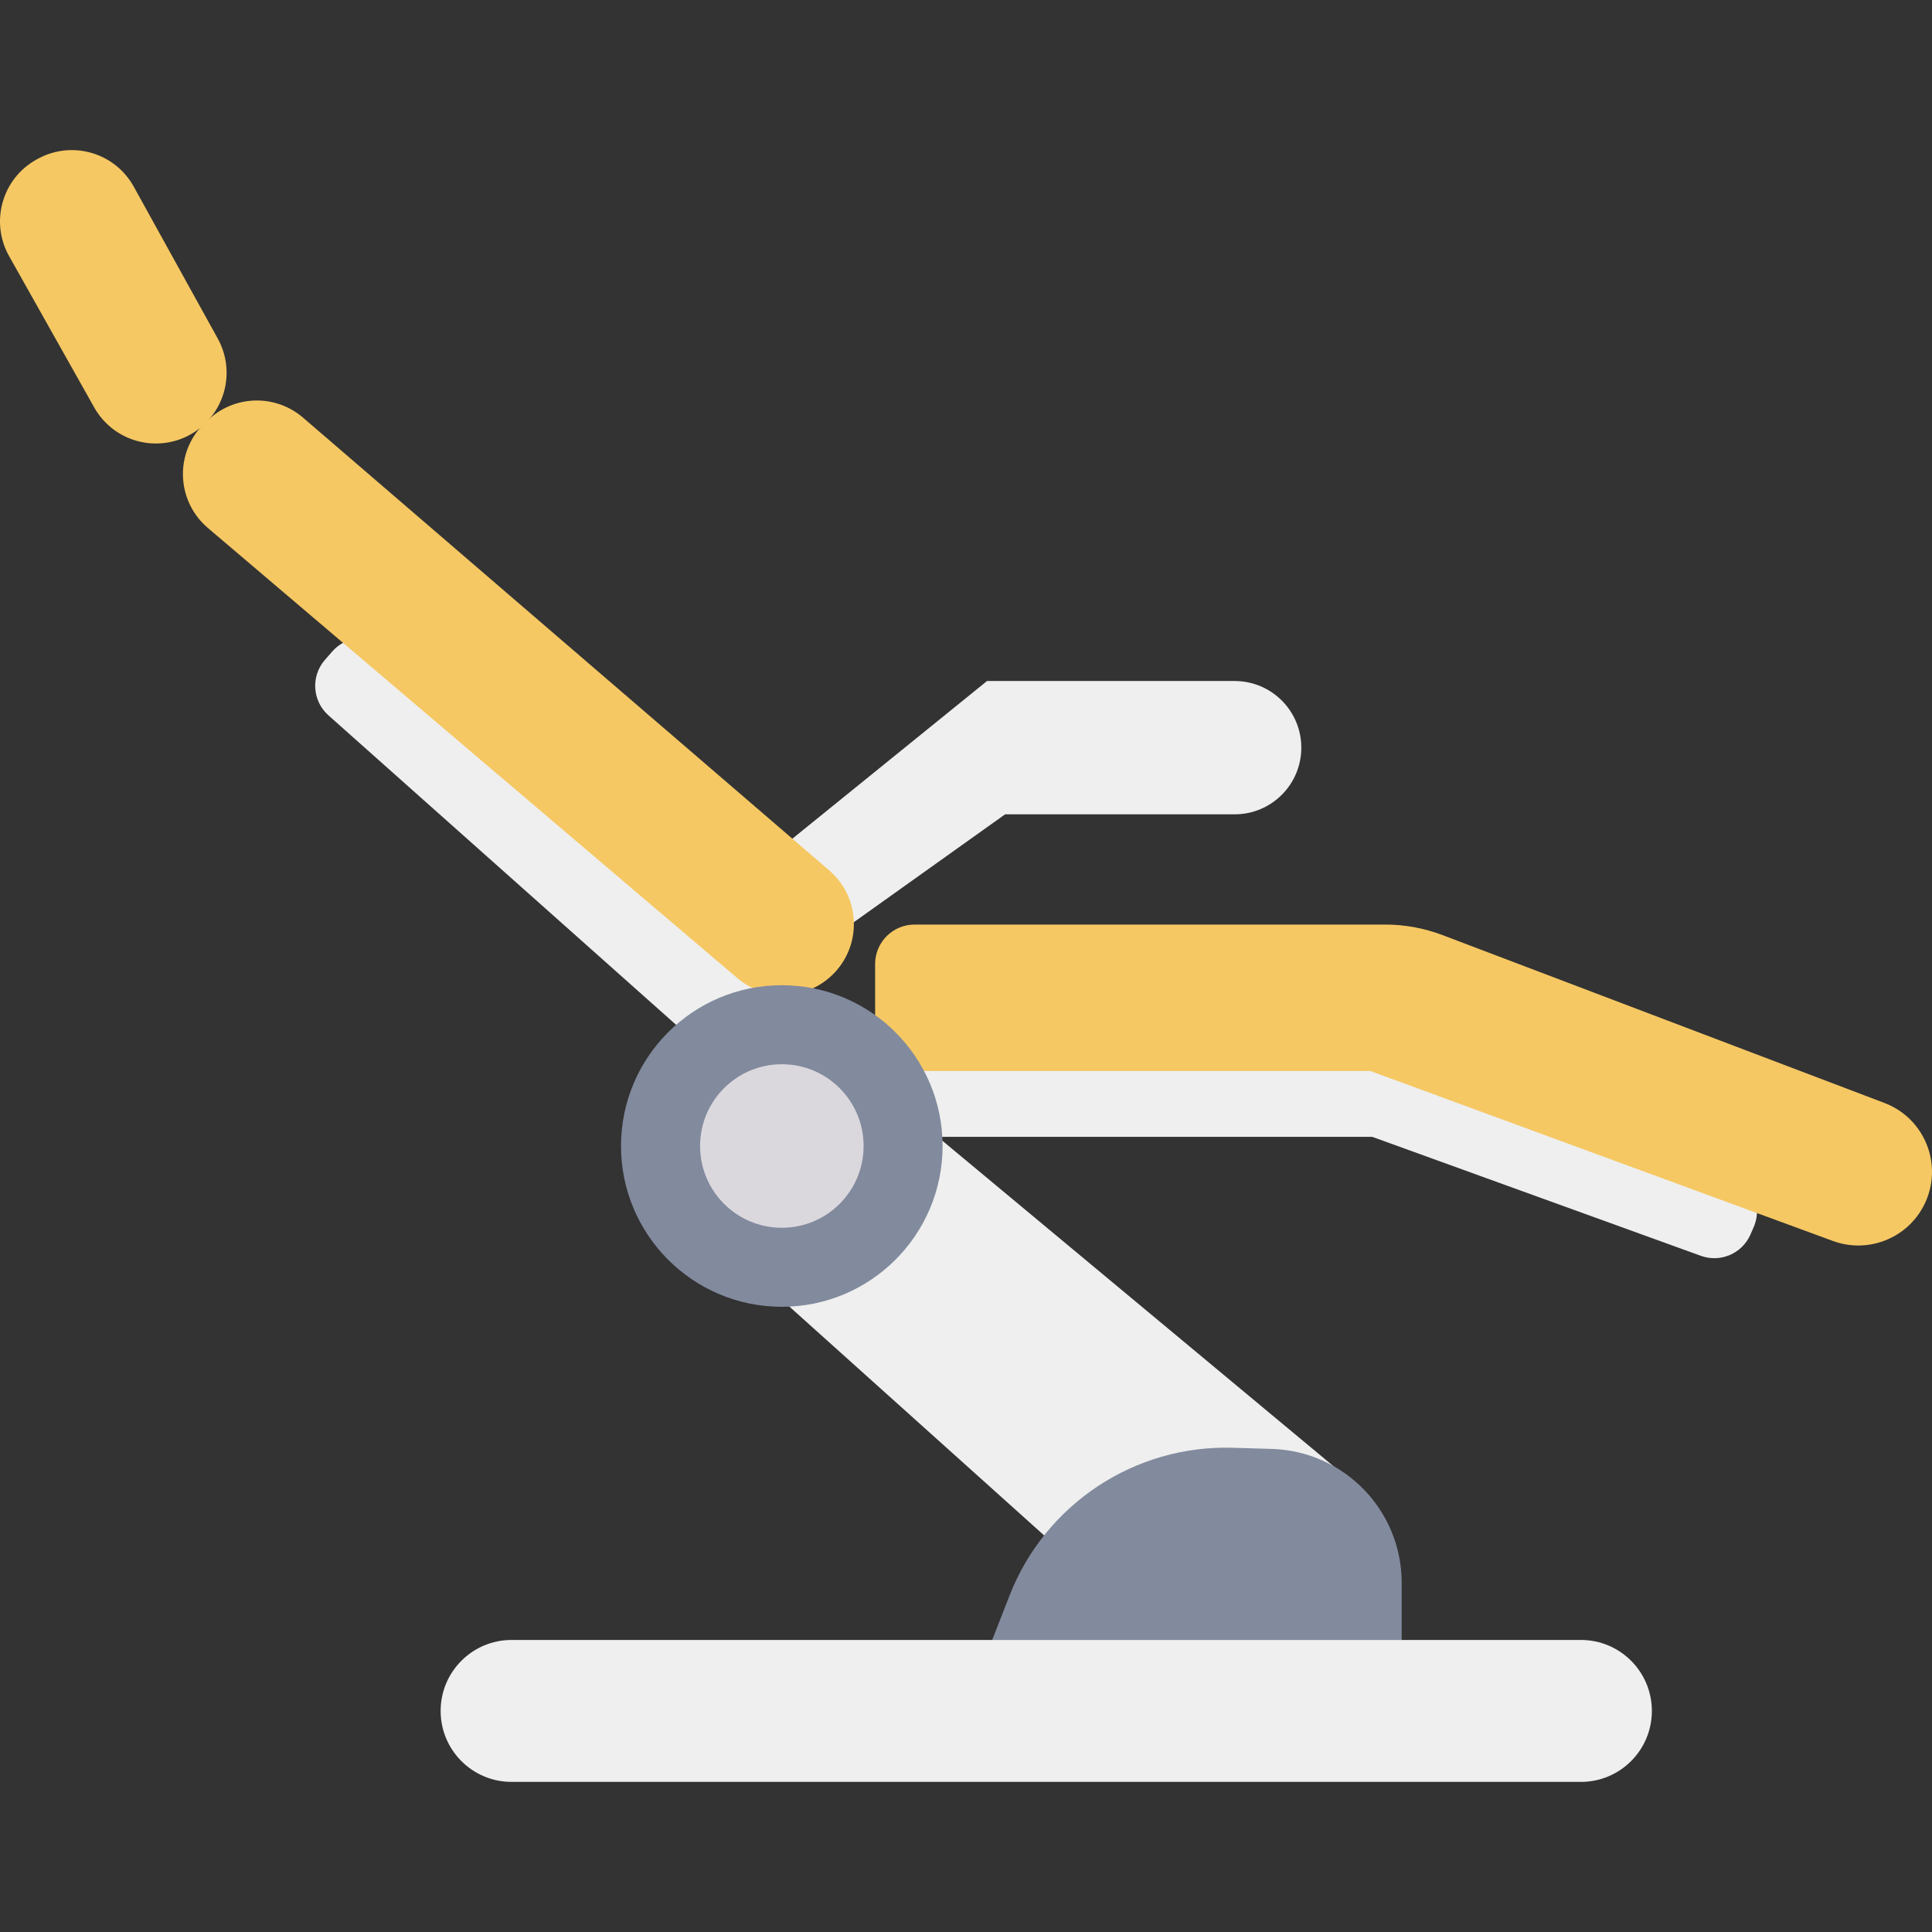 <svg id="Capa_1" enable-background="new 0 0 488.41 488.41" height="512" viewBox="0 0 488.41 488.41" width="512" xmlns="http://www.w3.org/2000/svg"><rect x="0" y="0" width="488.41" height="488.41" fill="#333333" stroke="none"/><g><g fill="#eeefee"><path d="m83.986 164.707-1.835 2.098c-3.609 4.123-3.219 10.385.873 14.029l91.453 81.411c4.116 3.668 10.425 3.305 14.094-.81.057-.064.113-.129.168-.194l13.748-16.27-104.855-81.585c-4.179-3.247-10.167-2.668-13.646 1.321z"/><path d="m443.347 310.182-.819 1.883c-2.1 4.834-7.596 7.203-12.552 5.409l-83.084-30.084h-114.035c-5.513 0-9.982-4.469-9.982-9.982v-2.66c0-5.513 4.469-9.982 9.982-9.982h119.409l85.434 32.092c5.162 1.937 7.776 7.691 5.839 12.853-.061.159-.124.316-.192.471z"/><path d="m197.65 214.175 51.871-42.014h62.6c9.306 0 16.85 7.544 16.85 16.85 0 9.306-7.544 16.85-16.85 16.85h-58.028l-44.925 32.032z"/></g><path d="m211.183 245.675c-6.499 7.119-17.469 7.811-24.812 1.566l-133.82-113.772c-7.53-6.402-8.445-17.696-2.044-25.226.565-.665 1.178-1.288 1.834-1.863l.783-.687c6.704-5.884 16.718-5.932 23.479-.114l133.031 114.465c7.493 6.446 8.342 17.745 1.896 25.238-.113.133-.229.264-.347.393z" fill="#f6c863"/><path d="m50.238 108.466c-7.864 5.981-19.088 4.455-25.07-3.409-.497-.653-.948-1.339-1.35-2.054l-21.518-38.255c-4.844-8.612-1.789-19.519 6.823-24.363.116-.065.233-.129.35-.192l.293-.155c8.623-4.578 19.325-1.396 24.047 7.149l21.225 38.386c4.301 7.765 2.258 17.51-4.8 22.893z" fill="#f6c863"/><path d="m231.213 233.727h118.948c4.959 0 9.877.904 14.513 2.666l111.722 42.439c9.616 3.654 14.448 14.411 10.794 24.027-.089.234-.182.466-.28.695-3.896 9.117-14.251 13.584-23.557 10.161l-116.928-42.965h-115.212c-5.513 0-9.982-4.469-9.982-9.982v-17.053c-.003-5.513 4.463-9.985 9.976-9.988z" fill="#f6c863"/><path d="m232.044 283.231 114.435 95.23-64.1 26.24-94.011-84.447 34.525-9.874z" fill="#eeefee"/><path d="m238.284 289.71c0 22.448-18.198 40.646-40.646 40.646s-40.646-18.198-40.646-40.646 18.198-40.646 40.646-40.646 40.646 18.198 40.646 40.646z" fill="#828a9e"/><circle cx="197.65" cy="289.71" fill="#dbd8dd" r="20.67"/><path d="m354.345 418.013v-17.89c-.002-18.315-14.568-33.307-32.875-33.837l-9.785-.293c-24.824-.737-47.43 14.214-56.468 37.346l-5.732 14.668z" fill="#828a9e"/><path d="m129.33 414.582h270.323c9.907 0 17.938 8.031 17.938 17.938v.006c0 9.907-8.031 17.938-17.938 17.938h-270.323c-9.907 0-17.938-8.031-17.938-17.938v-.006c0-9.907 8.031-17.938 17.938-17.938z" fill="#eeefee"/></g></svg>